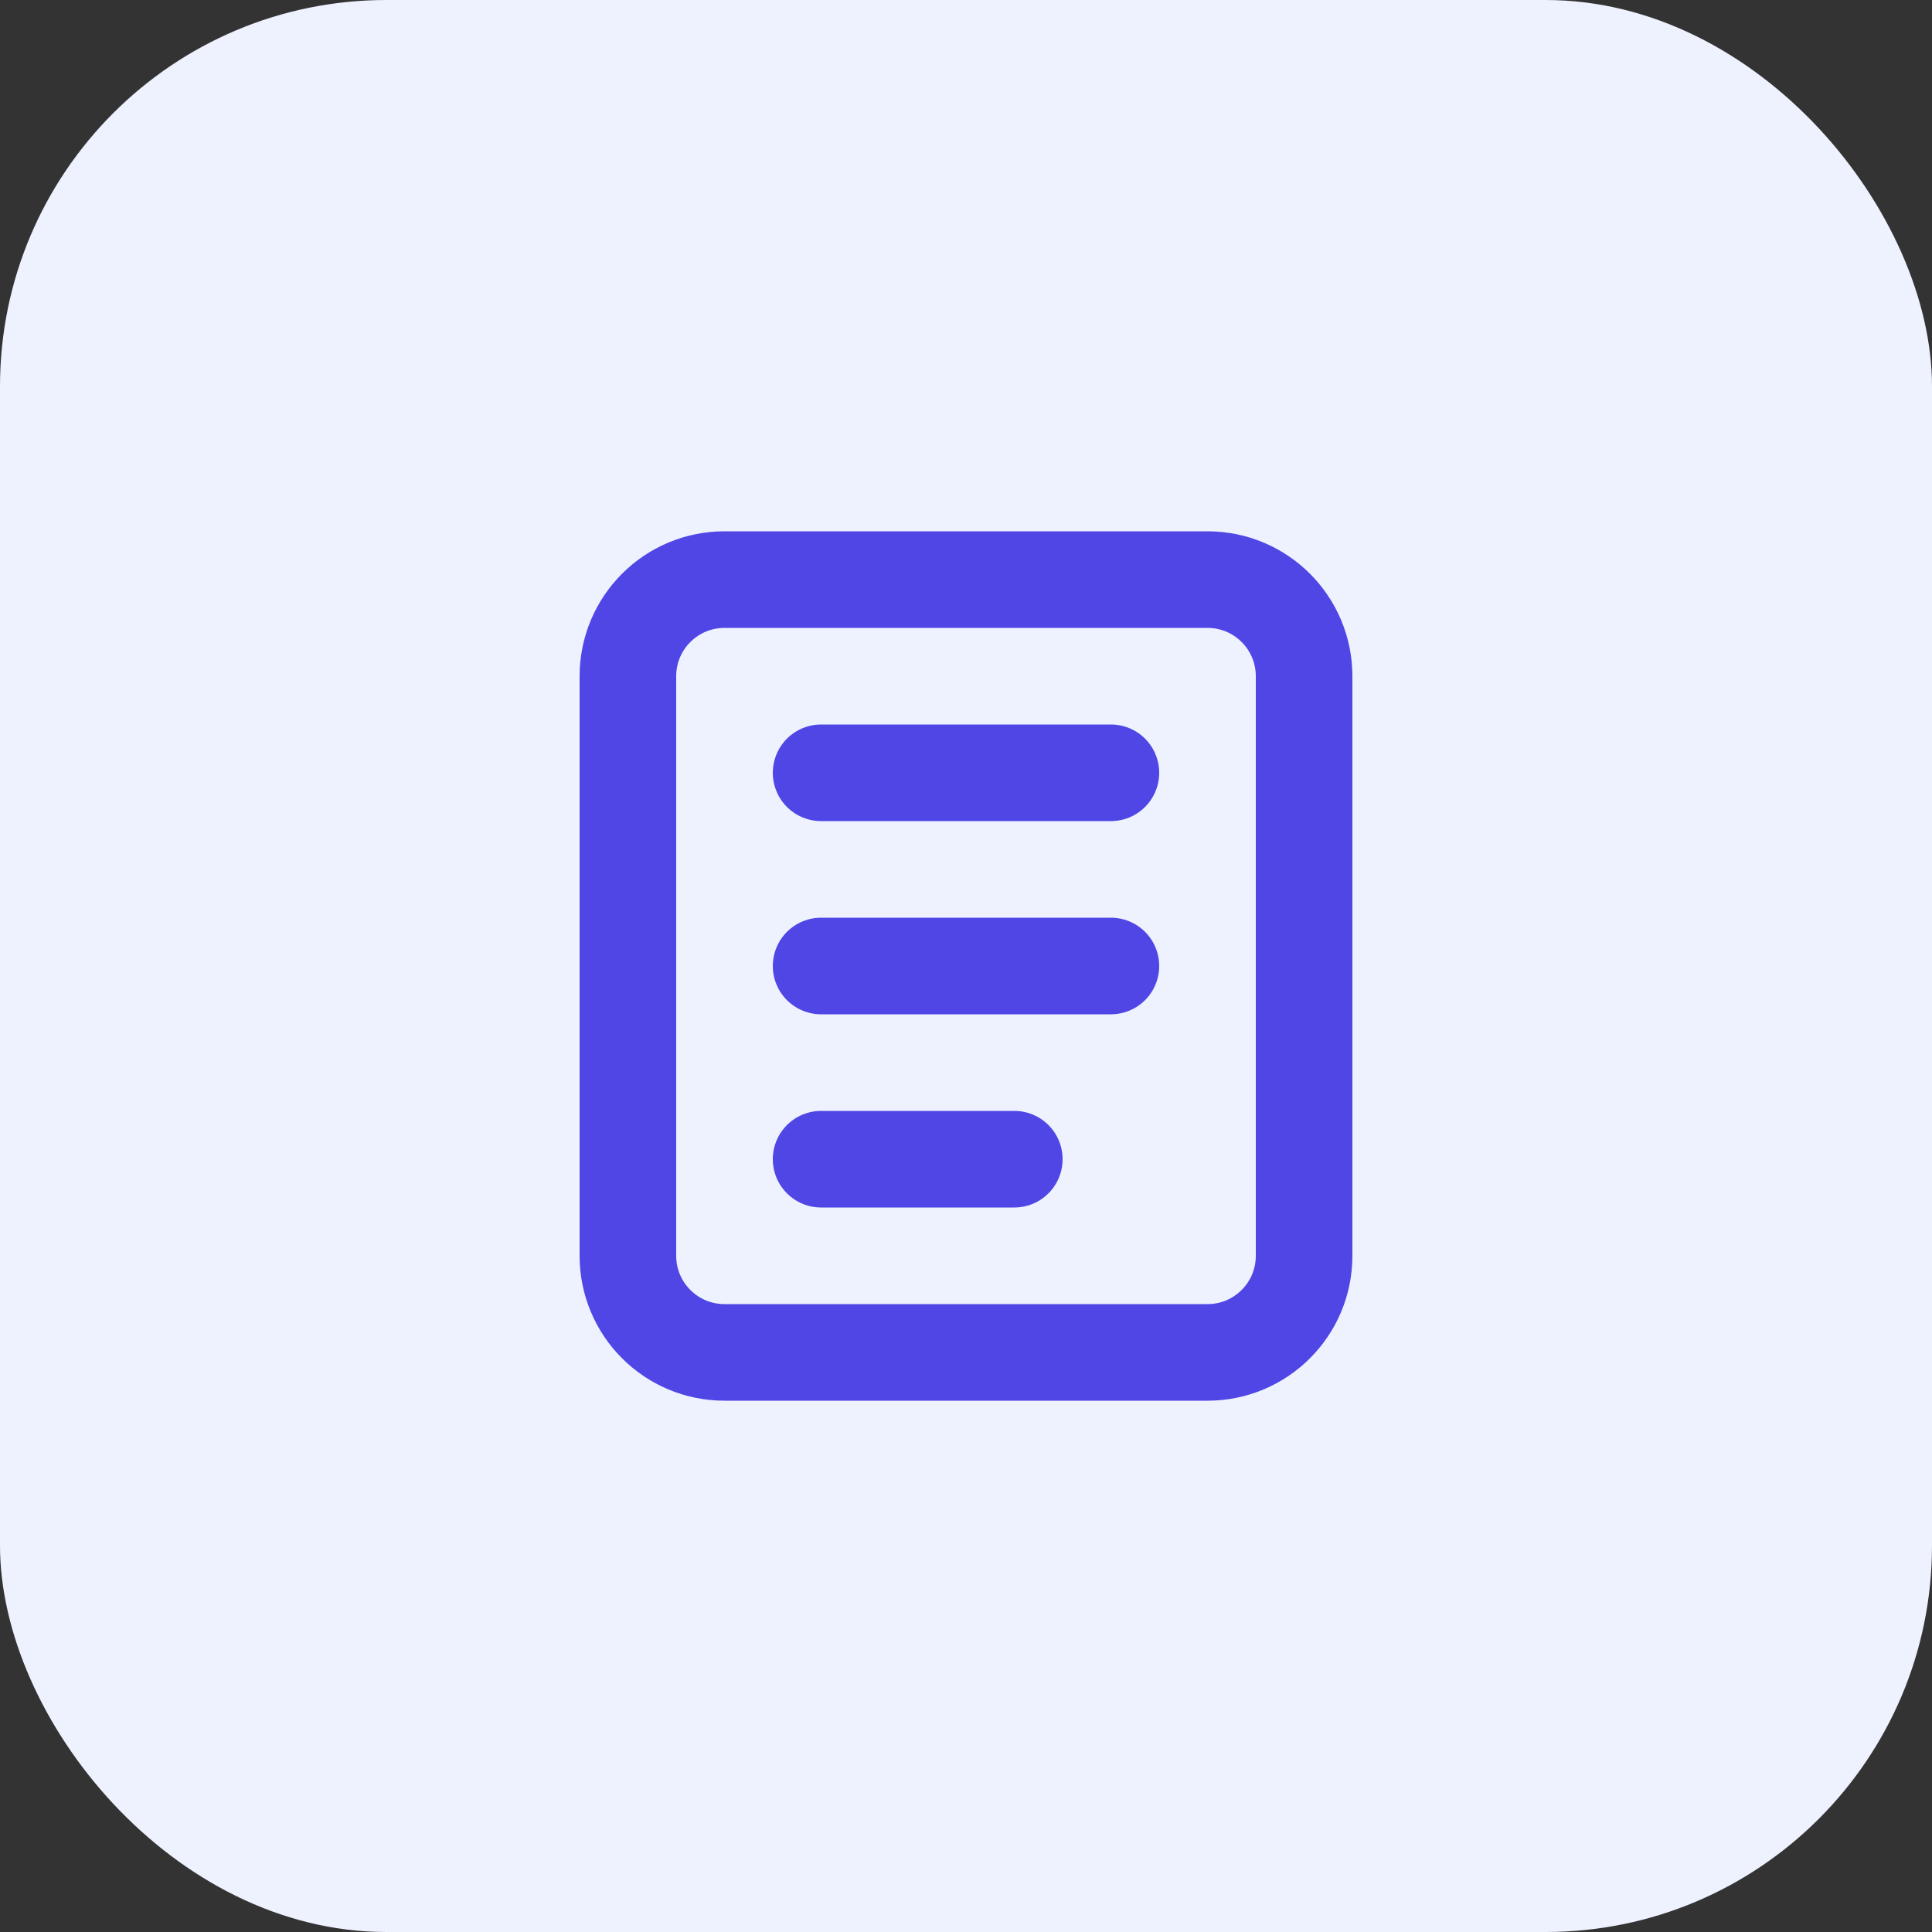 <svg width="40" height="40" viewBox="0 0 40 40" fill="none" xmlns="http://www.w3.org/2000/svg">
  <rect x="0" y="0" width="40" height="40" fill="#333333" stroke="none"/>
  <rect width="40" height="40" rx="8" fill="#EEF2FF"/>
  <path d="M15 12H25C26.105 12 27 12.895 27 14V26C27 27.105 26.105 28 25 28H15C13.895 28 13 27.105 13 26V14C13 12.895 13.895 12 15 12Z" stroke="#4F46E5" stroke-width="2" stroke-linecap="round" stroke-linejoin="round"/>
  <path d="M17 16H23" stroke="#4F46E5" stroke-width="2" stroke-linecap="round"/>
  <path d="M17 20H23" stroke="#4F46E5" stroke-width="2" stroke-linecap="round"/>
  <path d="M17 24H21" stroke="#4F46E5" stroke-width="2" stroke-linecap="round"/>
</svg>